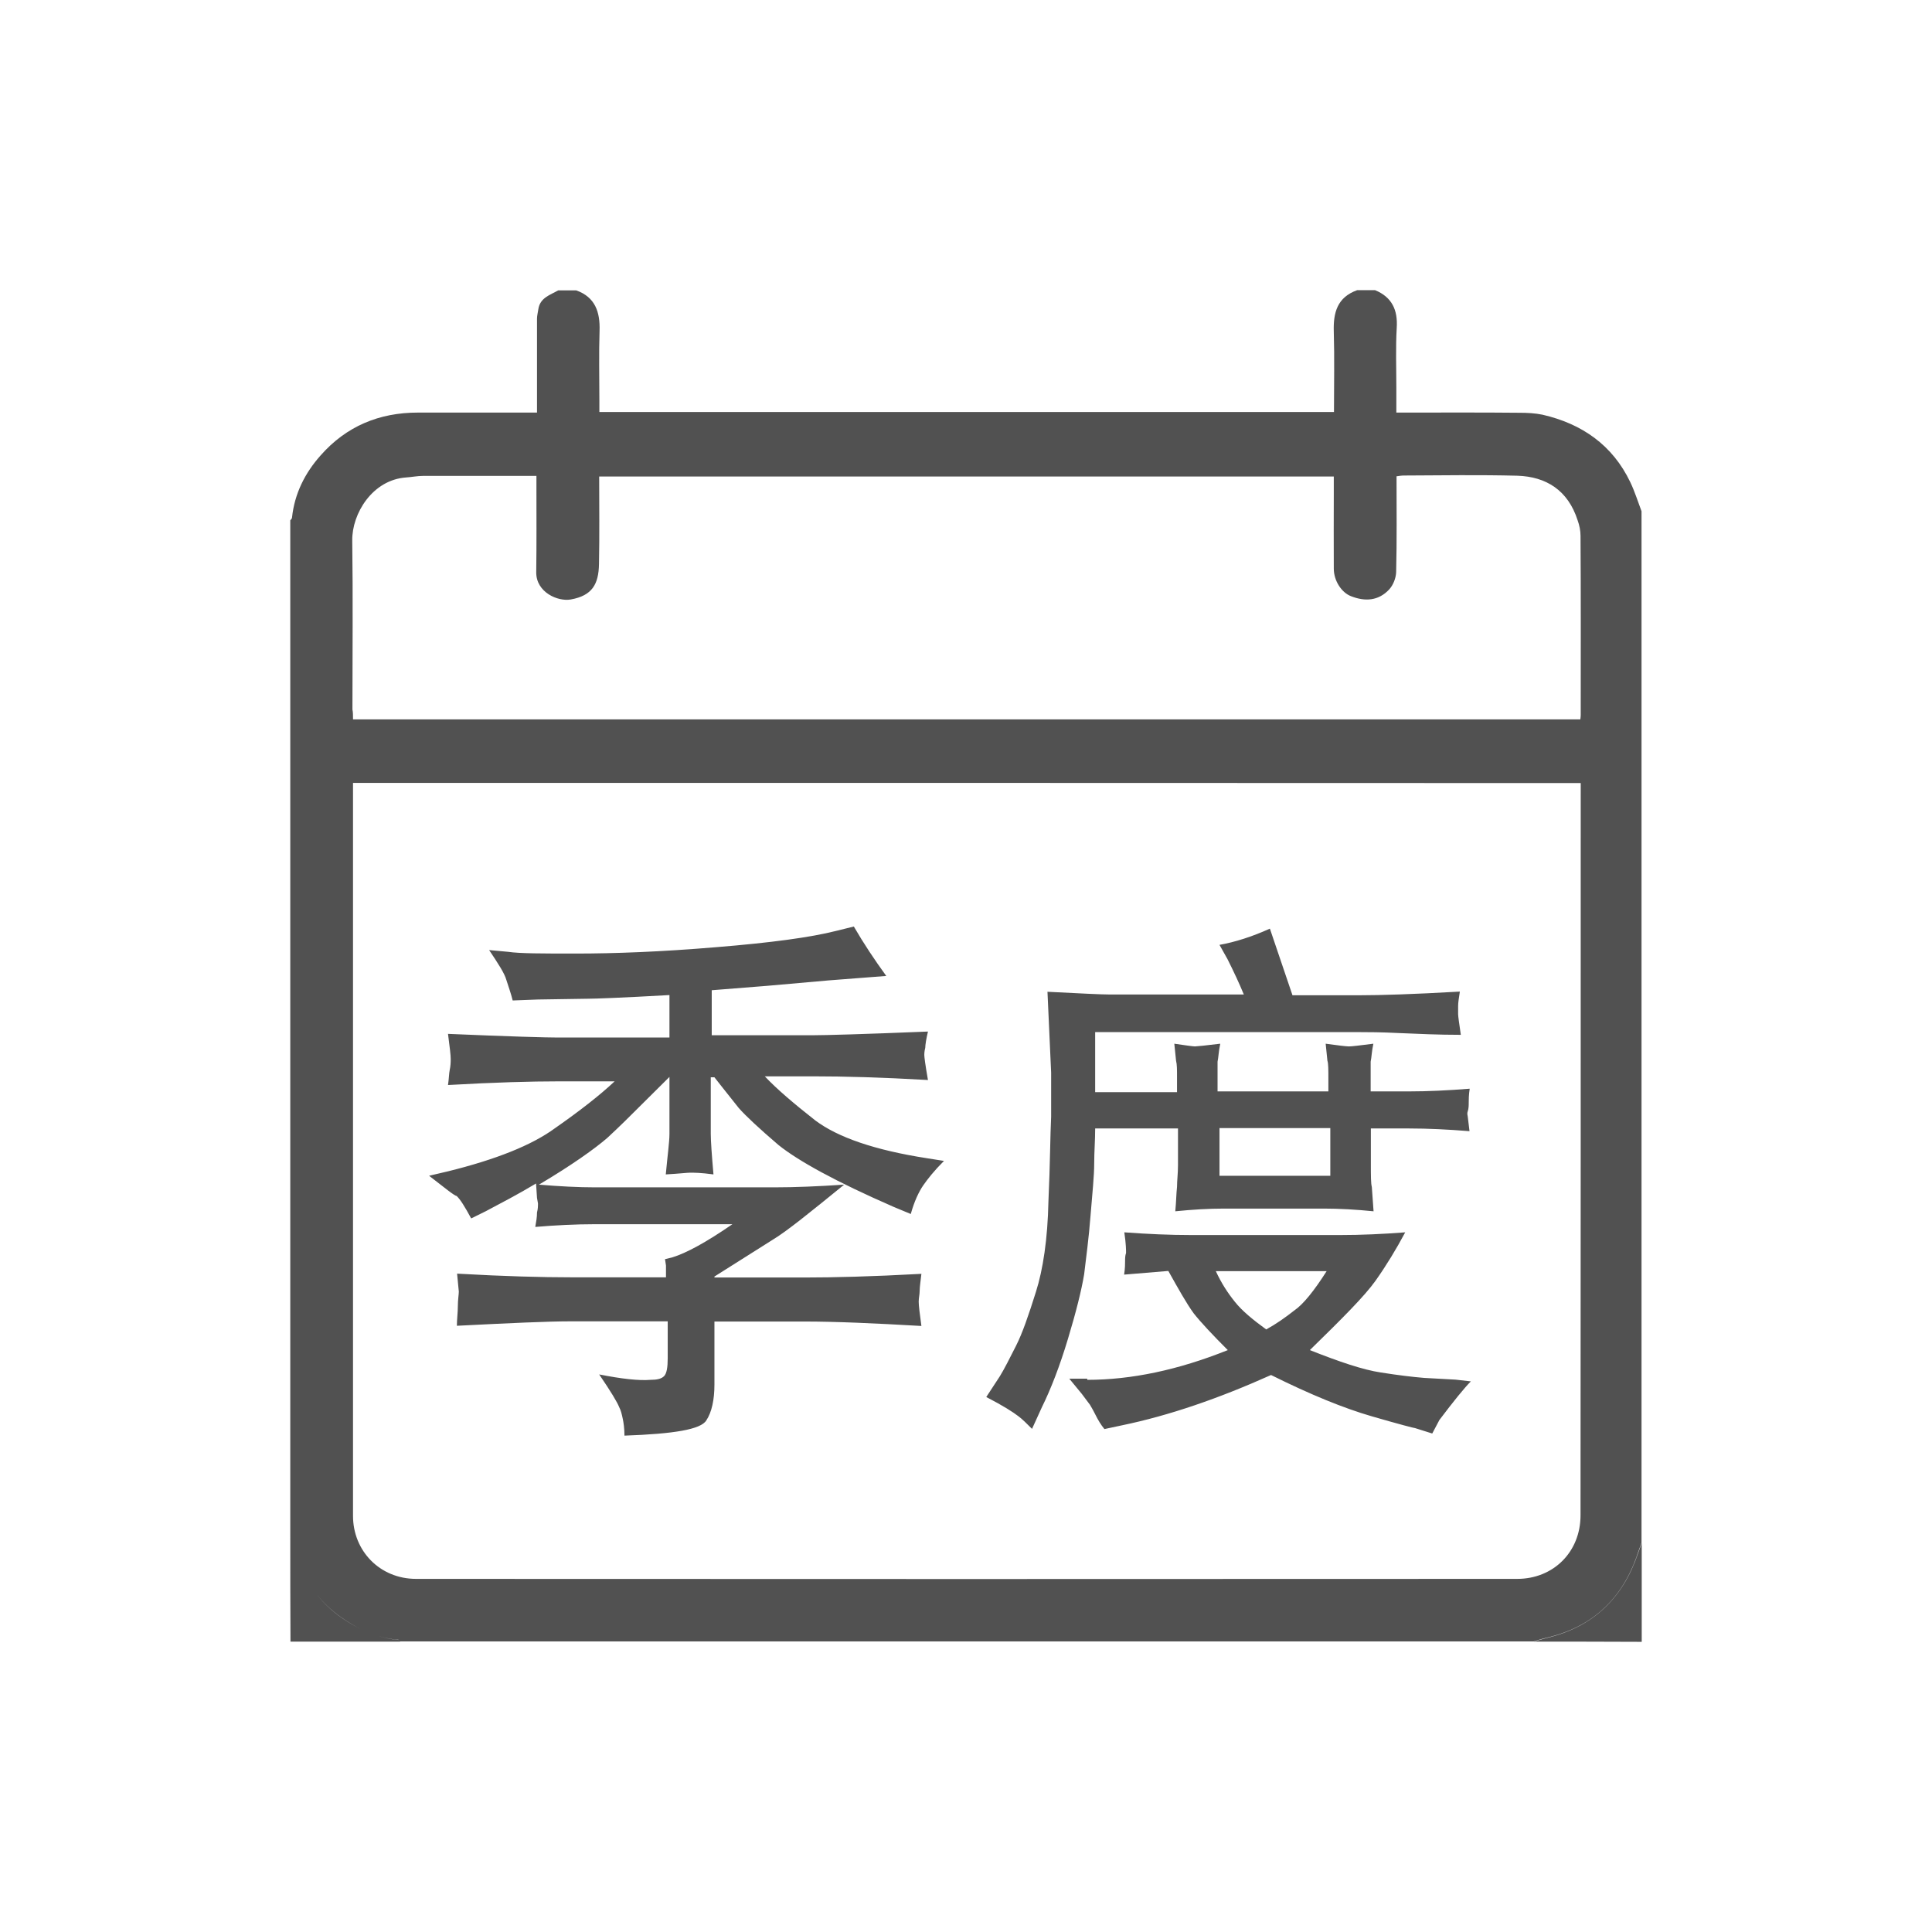 <svg t="1628755978795" class="icon" viewBox="0 0 1024 1024" version="1.1" xmlns="http://www.w3.org/2000/svg" p-id="13362" width="200" height="200"><path d="M153.851 812.897v-537.122c0.409-0.512 0.921-0.921 0.921-1.433 1.33-12.689 6.856-23.638 15.145-32.95 13.61-15.452 31.005-22.717 51.573-22.717H284.626v-5.628-44.206c0-1.637 0.512-3.377 0.716-5.014 0.921-6.037 6.242-7.47 10.54-9.926h9.517c10.131 3.581 12.689 11.563 12.382 21.387-0.409 12.177-0.102 24.456-0.102 36.634v6.447h389.359c0-14.428 0.307-28.55-0.102-42.671-0.307-10.028 1.842-18.112 12.382-21.898h9.517c8.903 3.684 12.075 10.437 11.461 19.954-0.614 10.642-0.205 21.182-0.205 31.824v13.098h5.73c19.852 0 39.703-0.102 59.555 0.102 4.093 0 8.186 0.205 12.177 1.023 20.875 4.809 37.145 16.066 46.559 35.815 2.354 4.912 3.991 10.233 5.935 15.349v546.74c-0.614 1.74-1.33 3.581-1.944 5.423-7.879 23.843-23.74 39.192-48.401 44.922-2.354 0.512-4.605 1.33-6.856 1.944H211.973c-0.307-0.307-0.512-0.819-0.921-0.921-9.21-0.614-17.498-3.888-25.377-8.698-12.075-7.265-21.182-16.987-26.298-30.187-2.149-5.526-3.684-11.461-5.526-17.293z m33.257-397.955V803.482c0 18.419 14.121 33.359 33.461 33.359 194.526 0.102 389.052 0.102 583.579 0 19.238 0 33.564-14.326 33.564-33.666 0.102-127.603 0.102-255.207 0.102-382.81v-5.321c-217.038-0.102-433.565-0.102-650.706-0.102z m0-33.666h650.501c0.102-0.921 0.205-1.535 0.205-2.149 0-31.722 0.102-63.444-0.102-95.165 0-2.763-0.614-5.628-1.535-8.186-5.116-15.963-16.68-23.126-31.926-23.638-20.056-0.512-40.113-0.205-60.169-0.102-1.228 0-2.456 0.205-3.888 0.409 0 17.089 0.205 33.871-0.205 50.755-0.102 3.172-1.535 6.856-3.684 9.21-5.628 6.037-12.689 6.549-20.261 3.581-5.014-1.944-9.107-8.186-9.107-14.633-0.102-13.303 0-26.708 0-40.01v-8.8H317.576c0 15.759 0.205 31.108-0.102 46.457-0.205 10.642-3.581 16.68-14.94 18.726-6.856 1.228-18.419-3.786-18.317-14.428 0.205-15.247 0.102-30.392 0.102-45.741v-5.321H224.15c-2.968 0-5.833 0.614-8.903 0.819-17.805 1.228-28.754 19.135-28.55 33.461 0.409 29.88 0.102 59.657 0.102 89.537 0.307 1.33 0.307 3.172 0.307 5.219z m-33.257 431.621c1.842 5.73 3.479 11.768 5.628 17.396 5.116 13.2 14.224 23.024 26.298 30.187 7.879 4.707 16.168 7.982 25.377 8.698 0.307 0 0.614 0.512 0.921 0.921h-58.123c-0.102-19.135-0.102-38.066-0.102-57.202z m659.097 57.202c2.354-0.614 4.605-1.433 6.856-1.944 24.661-5.833 40.42-21.182 48.401-44.922 0.614-1.842 1.33-3.581 1.944-5.423v52.392c-19.135-0.102-38.168-0.102-57.202-0.102z" fill="#515151" p-id="13363"></path><path d="M227.425 623.18l10.028-2.354c25.275-6.242 44.411-13.814 56.792-22.922 12.893-9.005 23.433-17.191 31.517-24.763h-30.085c-13.814 0-33.359 0.512-58.225 1.944 0.512-3.377 0.512-6.242 0.921-8.084s0.512-3.786 0.512-5.73-0.512-6.242-1.433-13.303c32.95 1.433 52.494 1.944 58.225 1.944h59.146v-22.512c-25.275 1.433-39.601 1.944-42.978 1.944l-26.708 0.409-13.405 0.512c-0.921-3.786-2.354-7.675-3.377-10.949-0.921-3.377-4.298-8.596-9.107-15.759l10.028 0.921c6.242 0.921 18.112 0.921 35.815 0.921 20.568 0 45.331-0.921 74.495-3.377 29.061-2.354 50.141-5.219 63.444-8.596l9.517-2.354c5.219 9.005 10.949 17.6 17.191 26.196l-30.494 2.354-32.438 2.865-29.573 2.354v23.843h54.439c5.219 0 25.275-0.512 60.169-1.944-0.921 3.786-1.433 7.163-1.433 8.596-0.512 1.944-0.512 3.377-0.512 3.786 0 0.921 0.512 5.219 1.944 13.303-24.866-1.433-44.82-1.944-60.169-1.944h-26.298c6.242 6.651 15.247 14.326 26.708 23.331 11.972 9.005 31.517 15.759 59.146 20.056l9.107 1.433c-5.219 5.219-8.596 9.517-10.949 12.893-2.354 3.377-4.809 8.596-6.651 15.247l-9.107-3.786c-30.494-13.303-50.55-24.354-61.09-32.847-10.028-8.596-17.191-15.247-20.977-19.545L382.452 575.802l-3.786-4.809h-1.944v29.982c0 3.786 0.512 10.949 1.433 21.489-6.651-0.921-10.54-0.921-12.382-0.921-1.433 0-5.73 0.512-12.893 0.921 0.921-10.028 1.944-17.191 1.944-21.489V570.788c-4.298 4.298-9.107 9.005-14.838 14.735s-11.461 11.461-18.112 17.6c-6.651 5.73-18.624 14.326-36.224 24.763 10.949 0.921 20.977 1.433 29.573 1.433h95.472c10.54 0 22.922-0.512 36.736-1.433-18.112 14.735-30.494 24.763-37.657 29.061L378.666 676.595v0.512h47.685c15.247 0 35.815-0.512 62.011-1.944-0.512 4.298-0.921 7.163-0.921 9.005 0 1.944-0.512 3.786-0.512 5.73s0.512 6.242 1.433 12.893c-24.866-1.433-45.331-2.354-62.011-2.354H378.666v33.359c0 8.084-1.433 14.735-4.298 19.033-2.865 4.809-17.191 7.163-43.387 8.084 0-3.786-0.512-7.163-0.921-9.005-0.512-2.354-0.921-4.298-1.944-6.242-0.921-2.354-4.298-8.084-10.54-17.191 11.972 2.354 20.977 3.377 27.219 2.865 3.377 0 5.73-0.512 7.163-1.944 1.433-1.433 1.944-4.809 1.944-9.517v-19.545h-51.573c-11.972 0-31.926 0.921-60.169 2.354 0-3.377 0.512-7.163 0.512-10.437s0.512-6.242 0.512-7.675l-0.921-9.517c25.275 1.433 45.331 1.944 60.169 1.944h50.55v-6.242l-0.512-3.377 3.786-0.921c7.675-2.354 18.112-8.084 31.926-17.6h-73.472c-9.517 0-20.056 0.512-31.005 1.433 0.512-2.865 0.921-5.219 0.921-7.675 0.512-1.944 0.512-3.377 0.512-4.809l-0.512-2.865-0.512-7.675c-9.517 5.73-18.624 10.437-26.708 14.735l-7.675 3.786c-3.377-6.242-5.73-10.028-7.675-11.87-1.33-0.205-6.549-4.502-14.633-10.744zM522.744 740.448l7.163-10.949c2.354-3.786 5.219-9.517 8.596-16.168s6.651-16.168 10.54-28.55c3.786-11.87 6.242-28.14 6.651-48.094 0.921-20.056 0.921-34.792 1.433-44.82V568.536L555.183 525.661c18.112 0.921 28.652 1.433 32.438 1.433h71.63c-2.354-5.73-5.219-11.87-8.596-18.624l-4.298-7.675c8.084-1.433 17.191-4.298 26.708-8.596l11.972 35.303h36.224c10.028 0 27.629-0.512 52.494-1.944-0.512 3.377-0.921 5.73-0.921 7.675v4.298c0 0.921 0.512 4.809 1.433 10.949-11.972 0-22.41-0.512-32.438-0.921-10.028-0.512-16.68-0.512-20.568-0.512h-140.804V578.872h43.387v-8.084c0-3.786 0-6.651-0.512-8.596l-0.921-9.005c6.242 0.921 10.028 1.433 10.949 1.433s5.73-0.512 13.405-1.433c-0.921 4.298-0.921 7.163-1.433 9.517v15.759h58.736v-6.242c0-5.219 0-8.596-0.512-10.028l-0.921-9.005c6.651 0.921 10.949 1.433 12.382 1.433 1.433 0 5.73-0.512 12.893-1.433-0.921 4.298-0.921 7.163-1.433 9.517v15.759h20.568c9.517 0 20.568-0.512 31.926-1.433-0.512 3.377-0.512 5.73-0.512 7.163 0 1.433 0 3.377-0.512 4.809-0.512 1.433 0 2.354 0 2.865l0.921 7.675c-11.461-0.921-22.001-1.433-31.926-1.433H726.583V616.733c0 6.651 0 10.437 0.512 12.382l0.921 12.893c-9.107-0.921-18.112-1.433-26.298-1.433h-53.006c-8.084 0-16.68 0.512-25.787 1.433 0.512-5.219 0.512-9.517 0.921-12.893 0-3.377 0.512-7.163 0.512-11.461v-19.545h-43.899c0 6.242-0.512 12.382-0.512 18.624s-0.921 15.247-1.944 27.629c-0.921 11.87-2.354 22.41-3.377 31.005-1.433 8.596-4.298 20.056-8.596 34.28-4.298 14.326-9.107 26.708-13.814 36.224l-5.219 11.461c-2.865-2.865-5.219-5.219-7.163-6.651-2.763-2.149-7.982-5.526-17.089-10.233z m53.518-9.107c23.433 0 48.197-5.219 74.495-15.759-8.084-8.084-14.326-14.735-18.112-19.545-3.786-5.219-8.084-12.893-13.405-22.41l-23.433 1.944c0.512-3.377 0.512-5.73 0.512-7.163 0-1.433 0-2.865 0.512-4.298 0-1.433 0-4.809-0.921-10.949 12.382 0.921 24.354 1.433 35.303 1.433h79.202c10.949 0 22.41-0.512 34.382-1.433-4.809 9.005-10.028 17.6-15.759 25.684-5.73 8.084-17.703 20.056-34.792 36.736 15.759 6.242 28.14 10.437 37.657 11.87 9.107 1.433 16.68 2.354 22.922 2.865l16.68 0.921 8.084 0.921c-3.377 3.377-9.107 10.437-16.68 20.466l-3.786 7.163-9.107-2.865c-0.512 0-8.084-1.944-22.922-6.242-14.838-4.298-32.438-11.461-53.415-21.898-27.629 12.382-53.927 21.489-79.202 26.708l-9.107 1.944c-1.944-2.354-3.377-4.809-4.809-7.675-1.433-2.865-2.354-4.298-2.865-5.219l-4.298-5.73-6.651-8.084h9.517v0.614z m126.887-57.611h-58.736c2.865 6.242 6.242 11.461 10.028 16.168 3.786 4.809 9.517 9.517 16.68 14.735 5.219-2.865 10.028-6.242 14.838-10.028 4.809-3.275 10.54-10.437 17.191-20.875z m-56.792-50.55h58.736v-25.275h-58.736v25.275z" fill="#515151" p-id="13364"></path></svg>